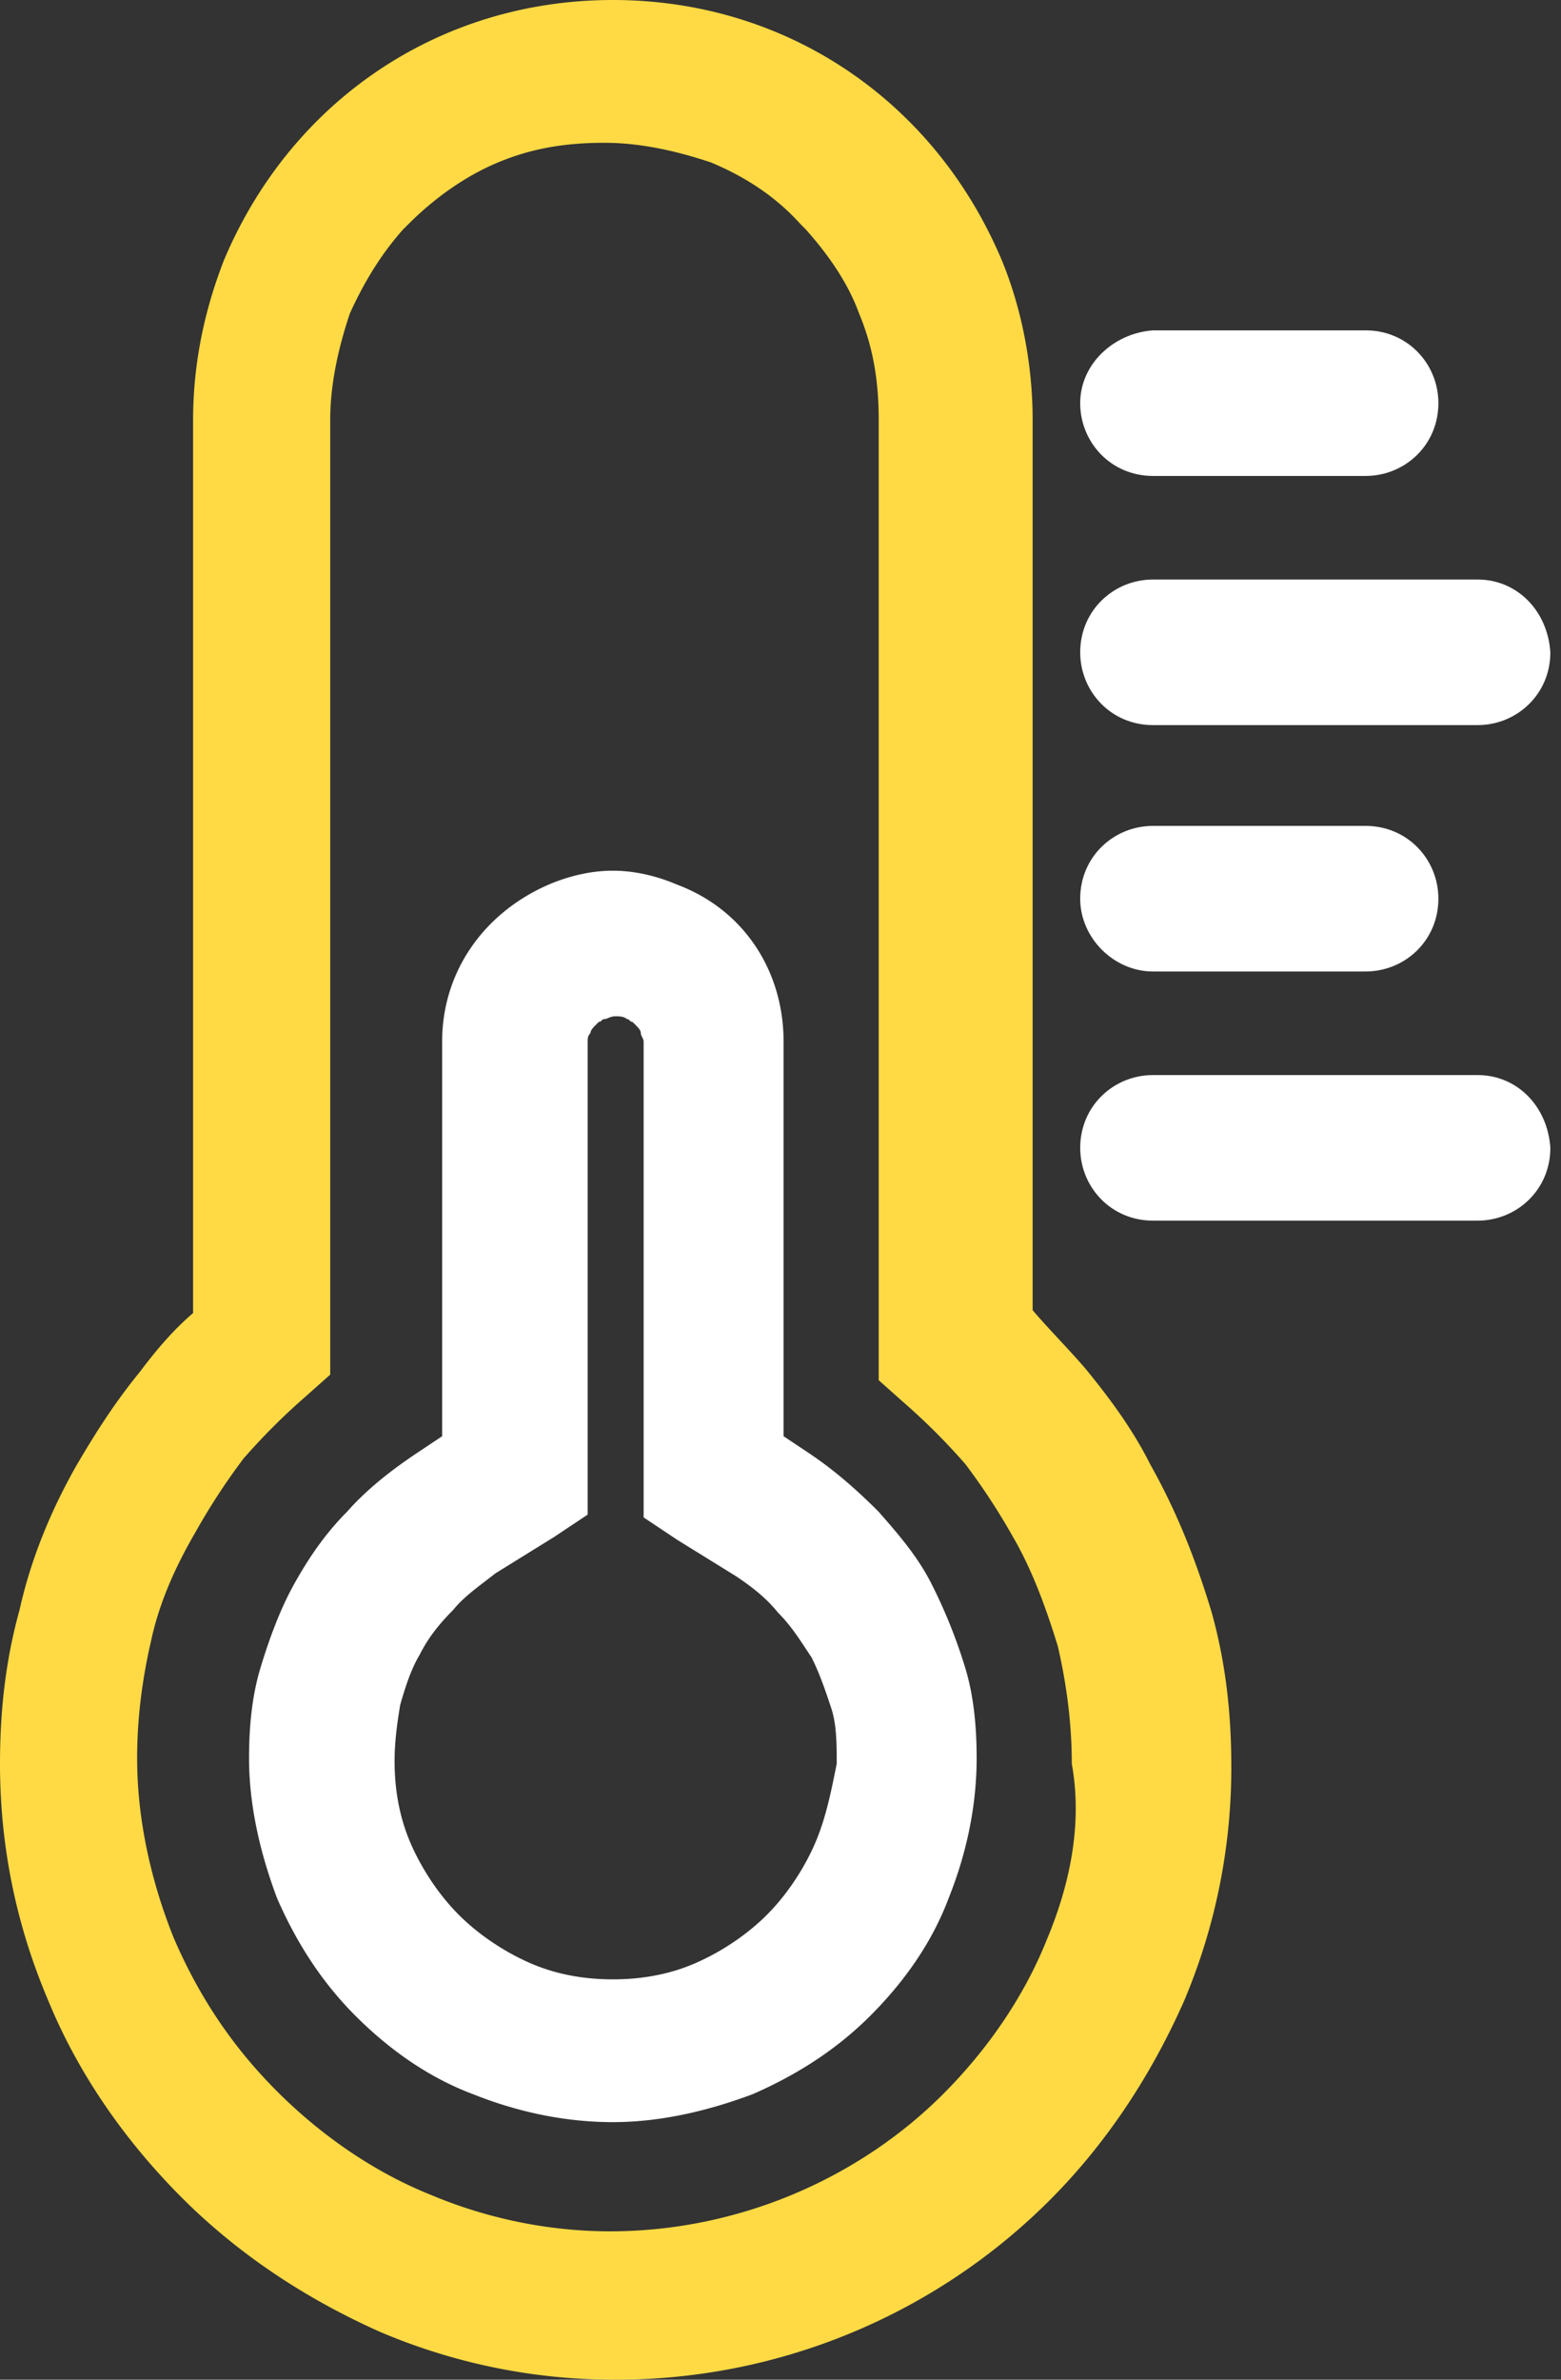 <svg xmlns="http://www.w3.org/2000/svg" width="84" height="128" viewBox="0 0 84 128"><rect x="0" y="0" width="84" height="128" fill="#333333" stroke="none"/><g><g><g><g><g><path fill="#fff" d="M43.821 99.238c-.602 1.355-1.506 2.71-2.56 3.764-1.054 1.054-2.41 1.958-3.765 2.56-1.355.603-2.86.904-4.517.904-1.657 0-3.163-.301-4.518-.904-1.355-.602-2.71-1.506-3.765-2.56-1.054-1.054-1.957-2.409-2.56-3.764-.602-1.356-.903-2.862-.903-4.518 0-1.054.15-2.108.301-3.012.301-1.054.602-1.957 1.054-2.71.452-.904 1.054-1.657 1.807-2.41.603-.753 1.506-1.355 2.26-1.957l3.161-1.958 1.808-1.205v-25.45c0-.15 0-.3.15-.45 0-.152.15-.302.301-.453l.15-.15c.151 0 .151-.15.302-.15.15 0 .301-.151.602-.151.151 0 .452 0 .603.15.15 0 .15.15.3.15l.152.151c.15.15.3.301.3.452 0 .15.151.301.151.452v25.6l1.807 1.205 3.163 1.957c.903.603 1.656 1.205 2.259 1.958.752.753 1.204 1.506 1.807 2.41.451.903.753 1.806 1.054 2.71.3.903.3 1.957.3 3.012-.3 1.505-.601 3.011-1.204 4.367zm8.132-9.487a28.264 28.264 0 0 0-1.807-4.518c-.753-1.506-1.807-2.71-2.861-3.915-1.205-1.205-2.41-2.26-3.765-3.163l-1.355-.903V56.019c0-3.765-2.109-7.078-5.723-8.433-1.054-.452-2.258-.753-3.463-.753s-2.41.301-3.464.753c-3.463 1.506-5.722 4.668-5.722 8.433v21.233l-1.355.903c-1.356.904-2.711 1.958-3.765 3.163-1.205 1.204-2.108 2.56-2.861 3.915-.753 1.355-1.356 3.012-1.807 4.518-.452 1.505-.603 3.162-.603 4.818 0 2.56.603 5.12 1.506 7.53 1.054 2.41 2.41 4.517 4.217 6.325 1.807 1.807 3.915 3.312 6.324 4.216 2.26.904 4.82 1.506 7.53 1.506 2.56 0 5.12-.602 7.53-1.506 2.409-1.054 4.517-2.41 6.324-4.216 1.807-1.808 3.313-3.916 4.216-6.325.904-2.259 1.506-4.819 1.506-7.53 0-1.656-.15-3.313-.602-4.818z"/></g></g></g><g><g><g><path fill="#fff" d="M73.487 17.77H62.042c-2.108.15-3.915 1.806-3.915 3.915 0 2.108 1.657 3.915 3.915 3.915h11.445c2.108 0 3.915-1.656 3.915-3.915 0-2.109-1.656-3.916-3.915-3.916z"/></g></g></g><g><g><g><path fill="#fff" d="M73.487 44.424H62.042c-2.108 0-3.915 1.656-3.915 3.915 0 2.108 1.807 3.915 3.915 3.915h11.445c2.108 0 3.915-1.656 3.915-3.915 0-2.108-1.656-3.915-3.915-3.915z"/></g></g></g><g><g><g><path fill="#fff" d="M79.51 57.826H62.043c-2.108 0-3.915 1.656-3.915 3.915 0 2.108 1.657 3.915 3.915 3.915h17.469c2.108 0 3.915-1.656 3.915-3.915-.15-2.259-1.807-3.915-3.915-3.915z"/></g></g></g><g><g><g><path fill="#ffda44" d="M56.32 104.358c-1.205 3.011-3.162 5.873-5.572 8.282-4.517 4.518-10.993 7.379-17.92 7.379-3.463 0-6.776-.753-9.637-1.958-3.012-1.205-5.873-3.162-8.283-5.572-2.41-2.409-4.216-5.12-5.572-8.282-1.204-3.012-1.957-6.325-1.957-9.638 0-2.258.301-4.367.753-6.324.452-2.109 1.355-4.066 2.41-5.873a35.03 35.03 0 0 1 2.56-3.916 34.4 34.4 0 0 1 3.312-3.312l1.355-1.205v-51.35c0-1.958.452-3.916 1.055-5.723.752-1.657 1.656-3.162 2.86-4.518l.302-.3c1.355-1.356 3.012-2.56 4.819-3.314 1.807-.753 3.614-1.054 5.722-1.054 1.958 0 3.915.452 5.722 1.054 1.807.753 3.464 1.807 4.82 3.313l.3.301c1.205 1.356 2.26 2.861 2.862 4.518.753 1.807 1.054 3.614 1.054 5.722V74.24l1.355 1.205a34.399 34.399 0 0 1 3.313 3.313 35.03 35.03 0 0 1 2.56 3.915c1.054 1.807 1.807 3.915 2.41 5.873.451 1.958.752 4.066.752 6.325.603 3.313-.15 6.625-1.355 9.487zm8.885-17.62c-.904-3.01-1.958-5.57-3.313-7.98-.904-1.807-2.108-3.464-3.464-5.12-.903-1.054-1.957-2.109-2.86-3.163V22.588c0-3.012-.603-6.023-1.657-8.583C50.296 5.42 42.315 0 32.979 0 23.642 0 15.66 5.421 12.047 14.005c-1.054 2.71-1.656 5.571-1.656 8.583v48.038c-1.055.903-1.958 1.958-2.862 3.162-1.355 1.657-2.409 3.313-3.463 5.12-1.355 2.41-2.41 4.97-3.012 7.68C.301 89.298 0 92.01 0 94.871c0 4.517.904 8.734 2.56 12.649 1.656 4.066 4.216 7.68 7.228 10.692 3.012 3.012 6.626 5.42 10.692 7.228A32.172 32.172 0 0 0 33.13 128a32.998 32.998 0 0 0 23.34-9.638c3.012-3.011 5.422-6.626 7.229-10.691a32.172 32.172 0 0 0 2.56-12.65c0-2.861-.301-5.572-1.054-8.282z"/></g></g></g><g><g><g><path fill="#fff" d="M79.51 31.172H62.043c-2.108 0-3.915 1.656-3.915 3.915 0 2.108 1.657 3.915 3.915 3.915h17.469c2.108 0 3.915-1.656 3.915-3.915-.15-2.259-1.807-3.915-3.915-3.915z"/></g></g></g></g></g></svg>